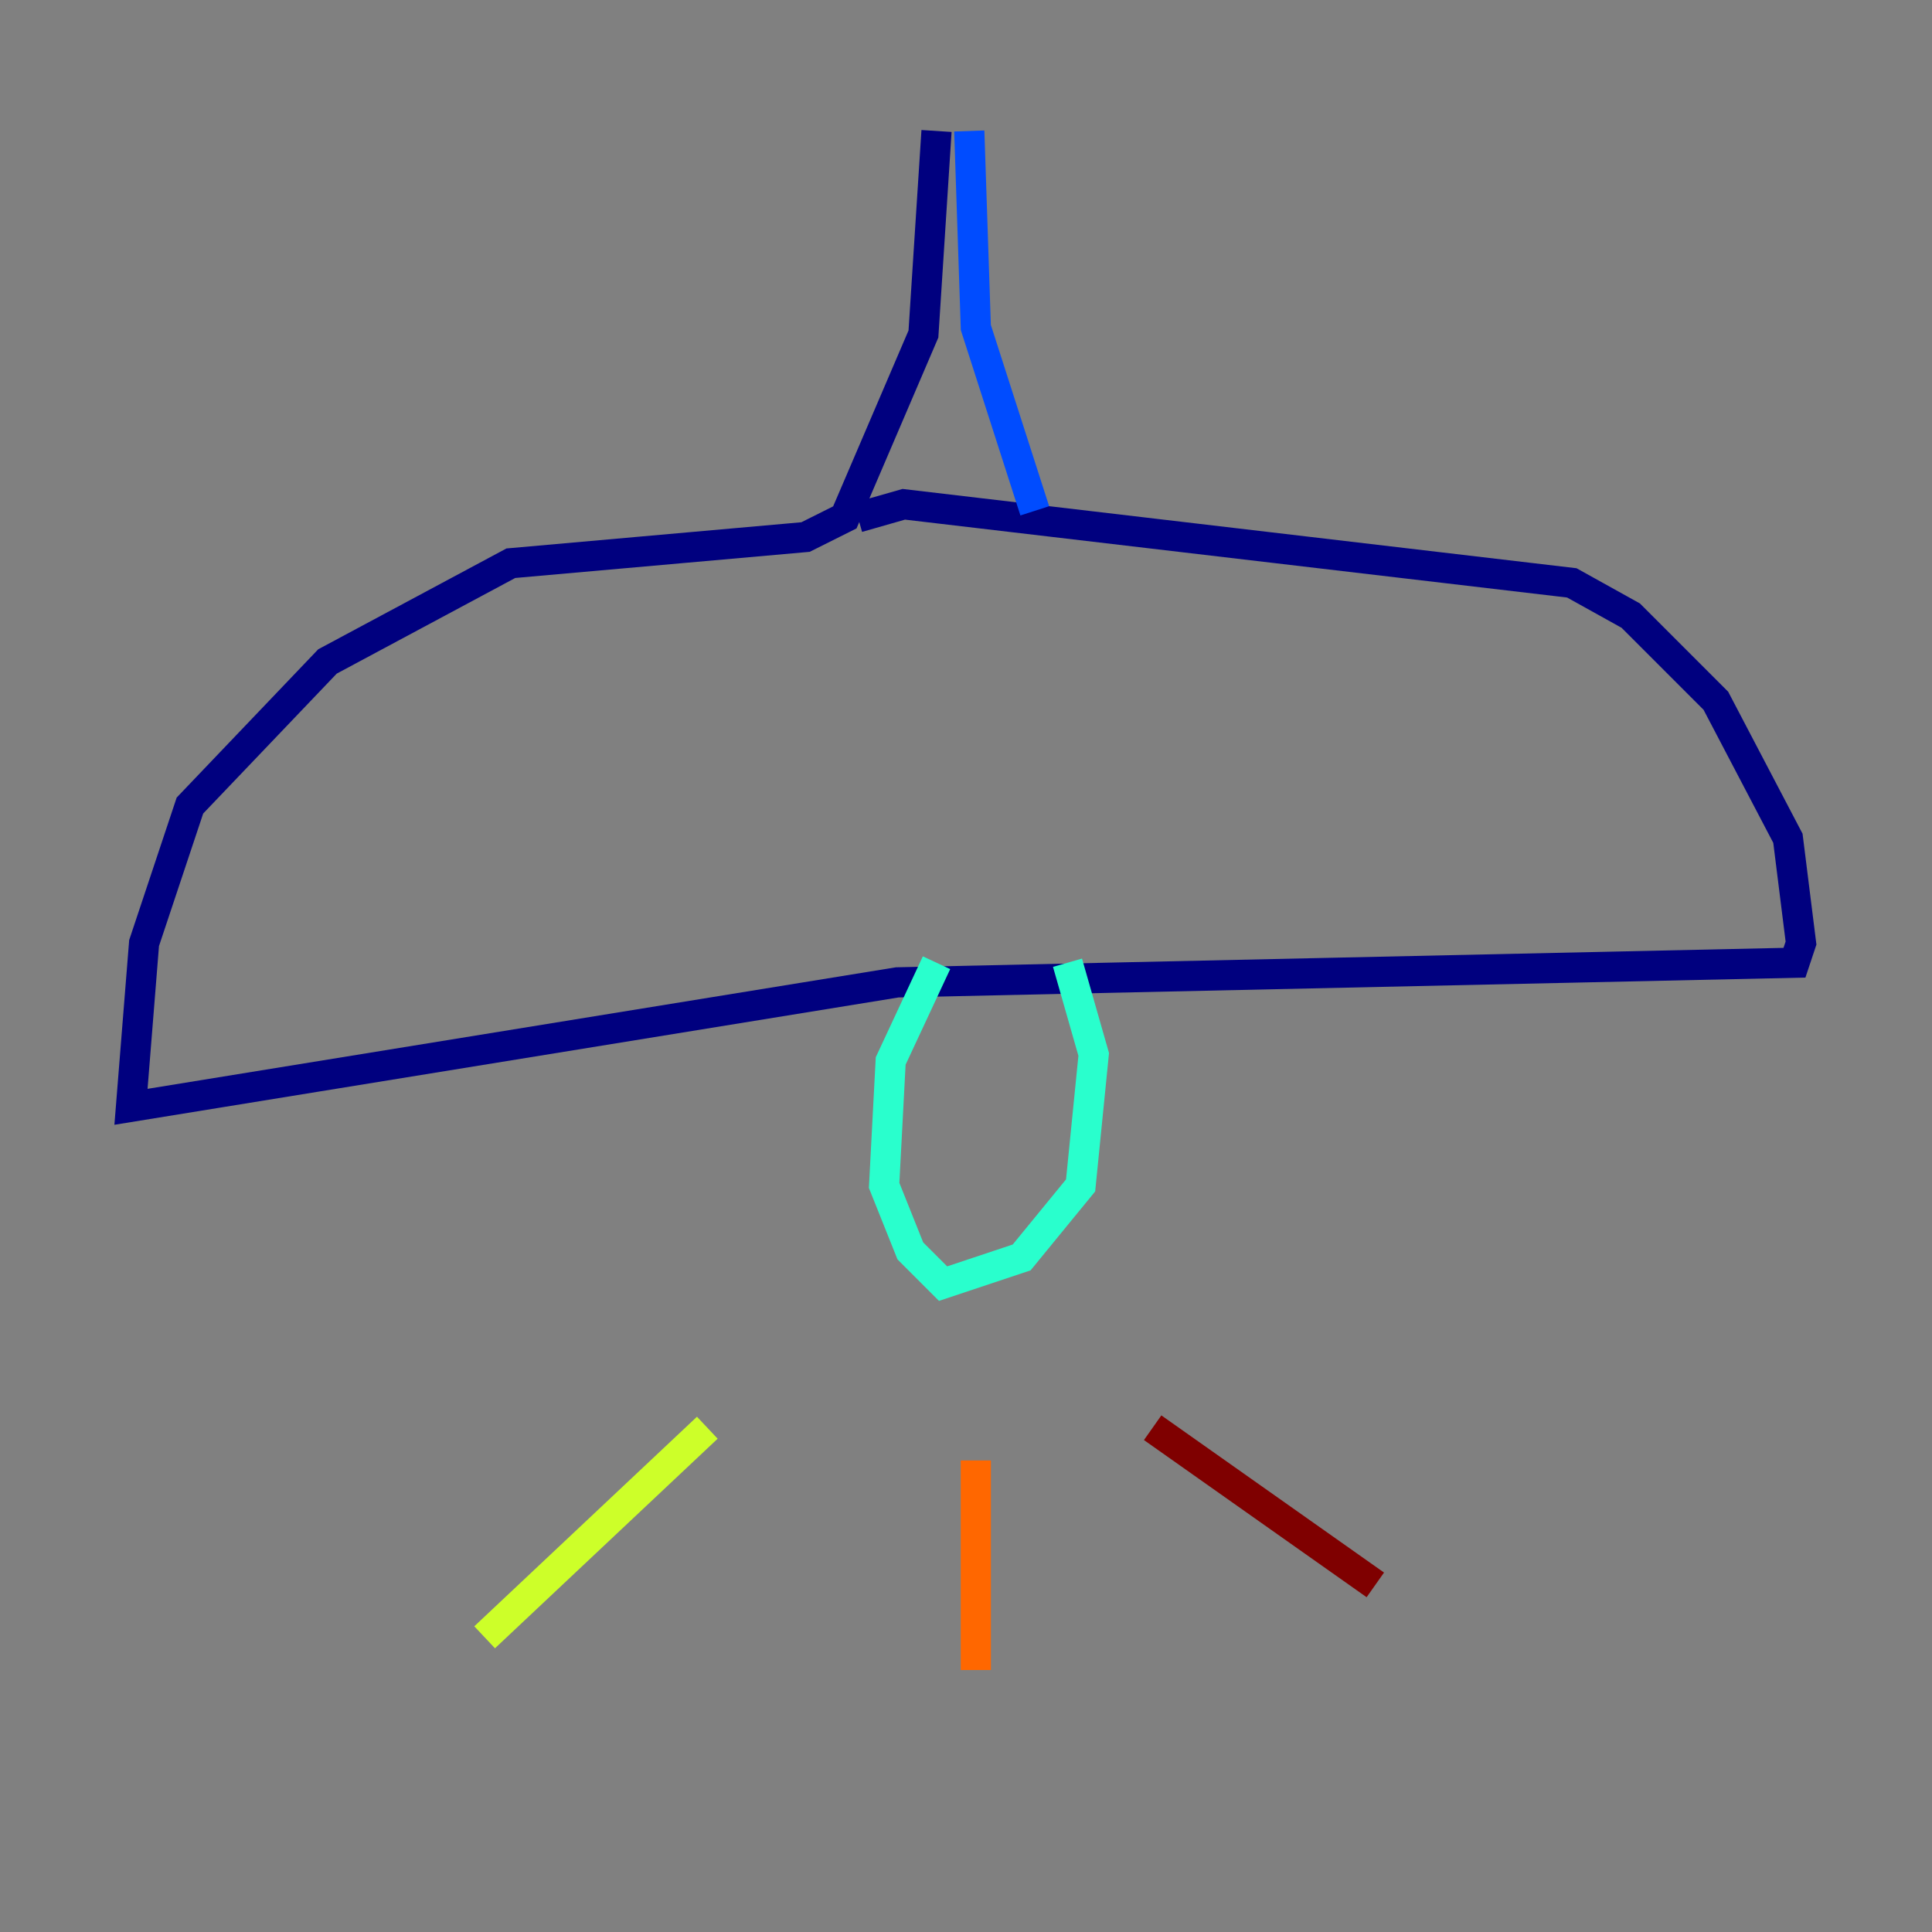 <?xml version="1.0" encoding="utf-8" ?>
<svg baseProfile="tiny" height="128" version="1.2" viewBox="0,0,128,128" width="128" xmlns="http://www.w3.org/2000/svg" xmlns:ev="http://www.w3.org/2001/xml-events" xmlns:xlink="http://www.w3.org/1999/xlink"><rect x="0" y="0" width="128" height="128" fill="#808080" stroke="none"/><defs /><polyline fill="none" points="62.047,8.678 61.18,22.129 55.973,34.278 53.37,35.58 33.844,37.315 21.695,43.824 12.583,53.37 9.546,62.481 8.678,73.329 59.444,65.085 118.888,63.783 119.322,62.481 118.454,55.539 113.681,46.427 108.041,40.786 104.136,38.617 59.878,33.41 56.841,34.278" stroke="#00007f" stroke-width="2" /><polyline fill="none" points="68.556,33.844 64.651,21.695 64.217,8.678" stroke="#004cff" stroke-width="2" /><polyline fill="none" points="62.047,63.783 59.01,70.291 58.576,78.536 60.312,82.875 62.481,85.044 67.688,83.308 71.593,78.536 72.461,69.858 70.725,63.783" stroke="#29ffcd" stroke-width="2" /><polyline fill="none" points="46.861,94.59 32.108,108.475" stroke="#cdff29" stroke-width="2" /><polyline fill="none" points="64.651,96.759 64.651,110.644" stroke="#ff6700" stroke-width="2" /><polyline fill="none" points="76.366,94.59 91.119,105.003" stroke="#7f0000" stroke-width="2" /></svg>